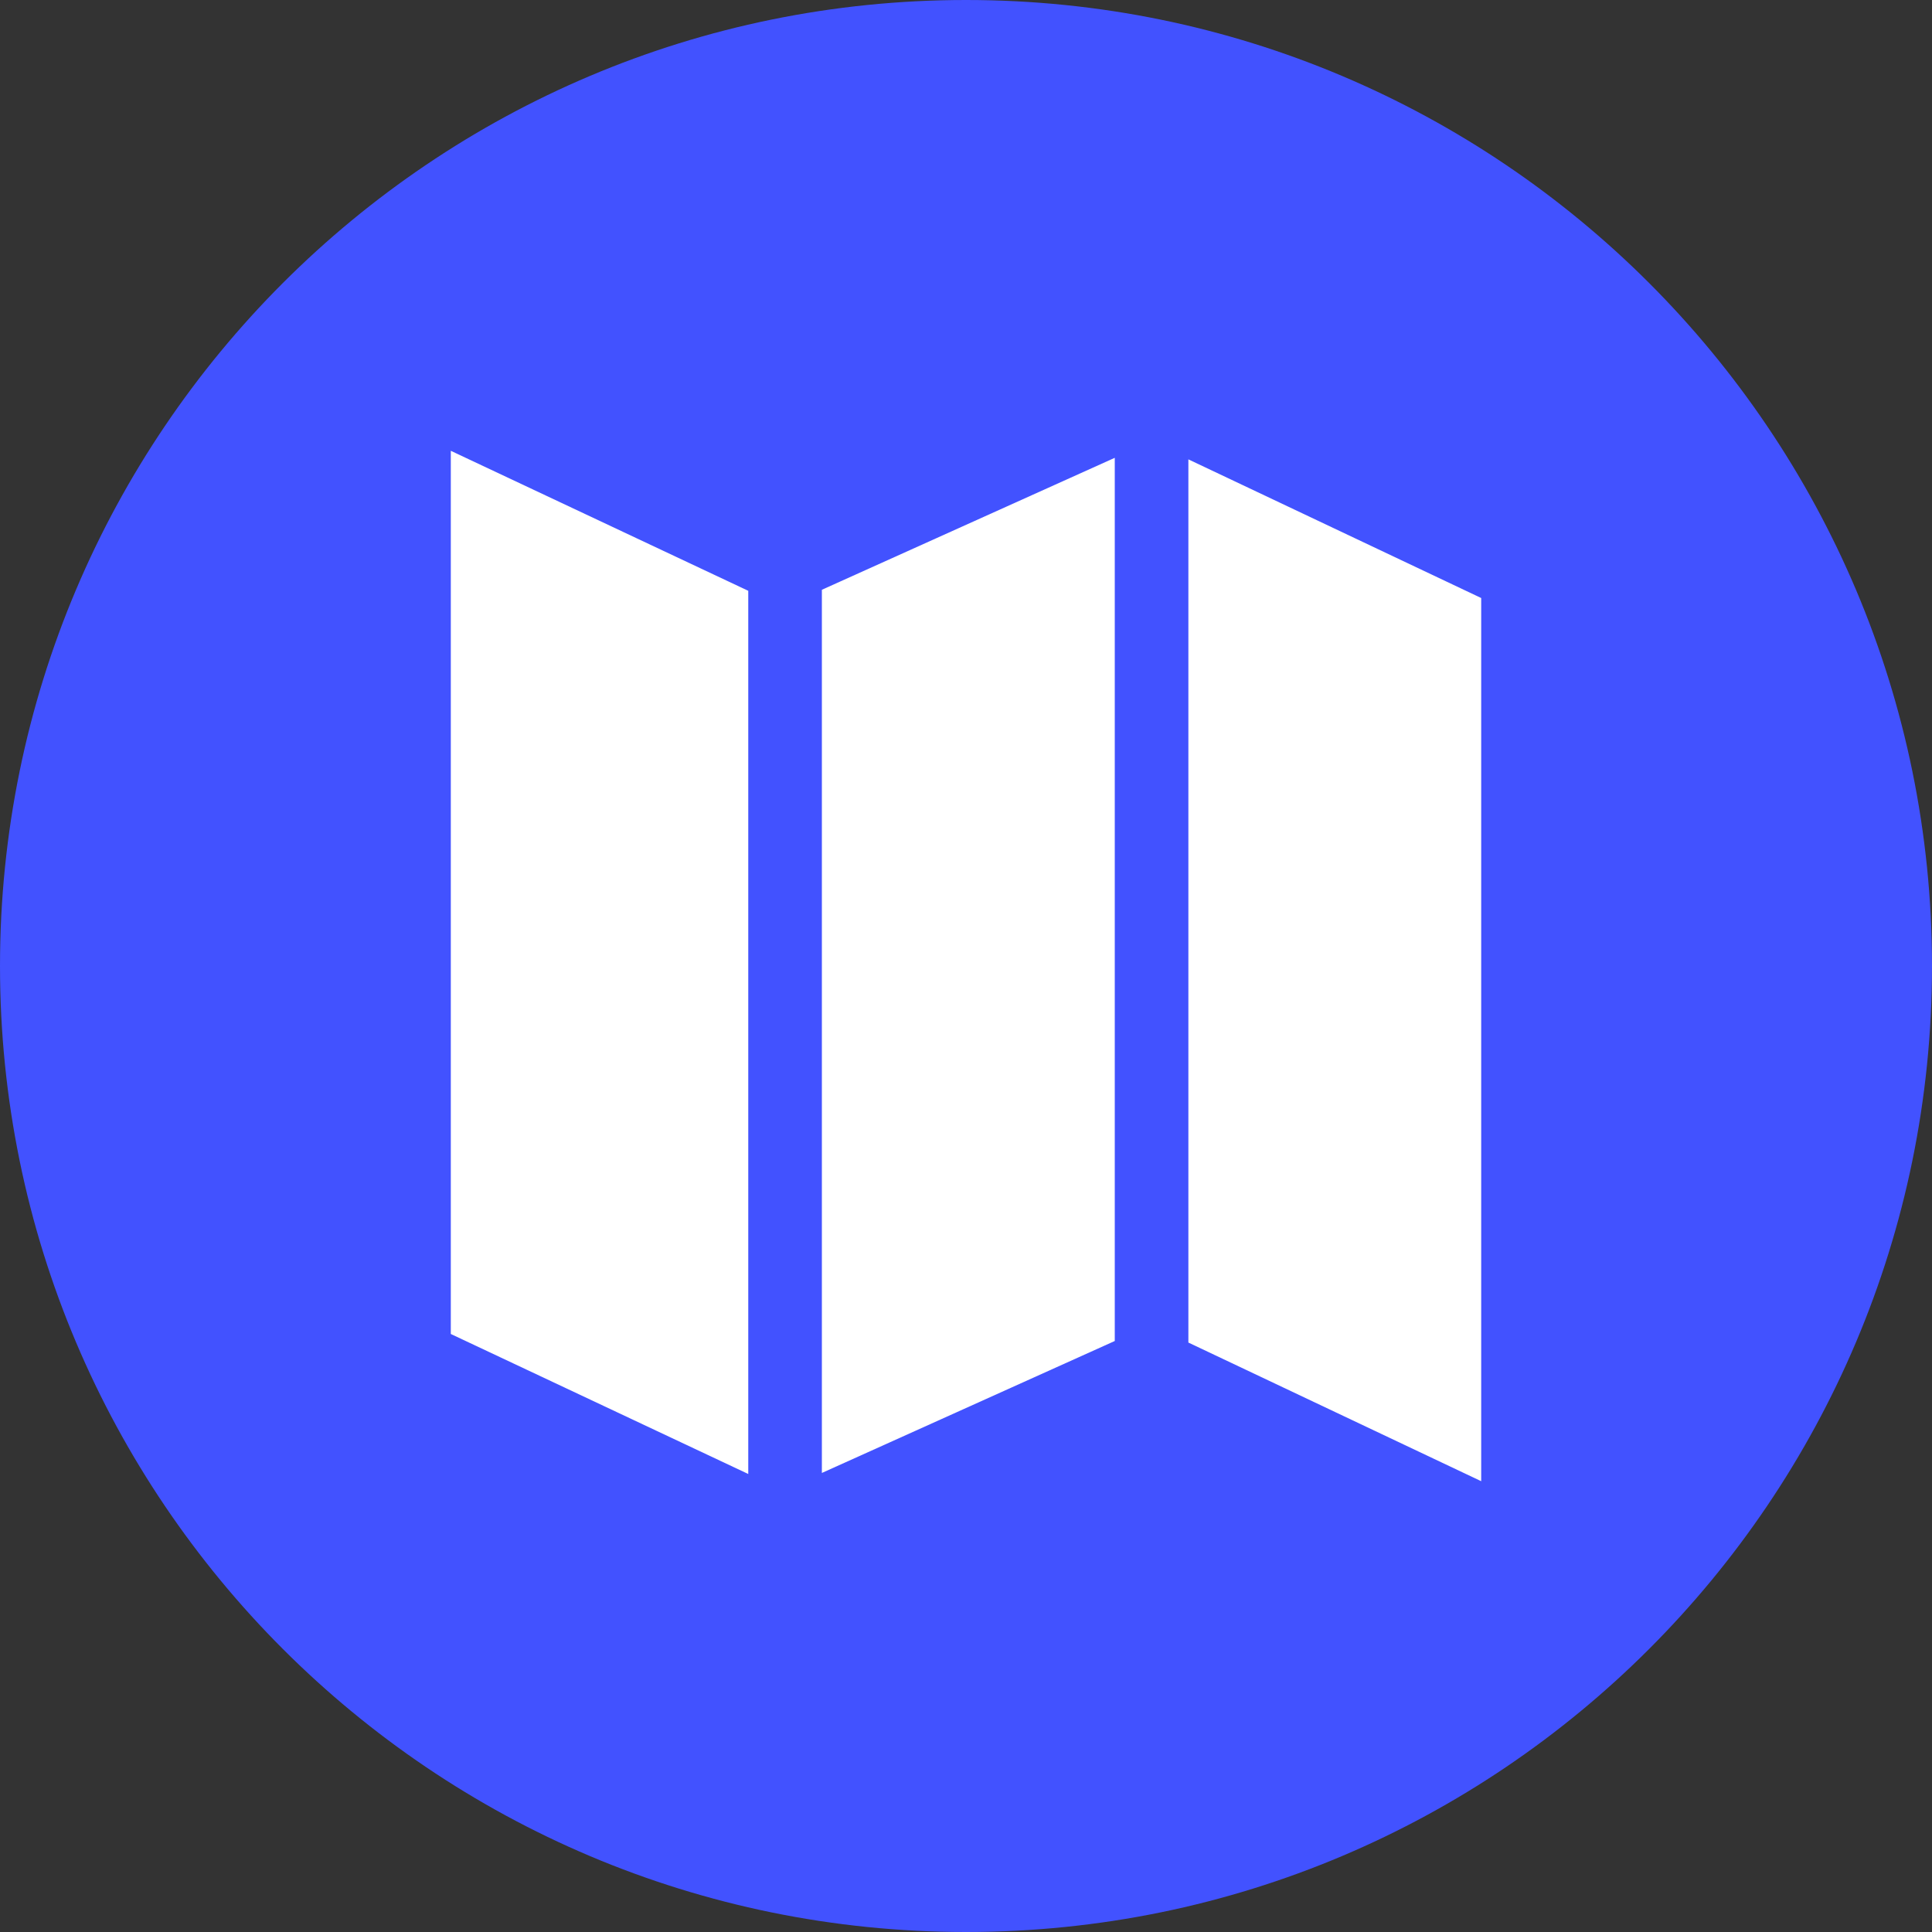 <svg width="30" height="30" viewBox="0 0 30 30" fill="none" xmlns="http://www.w3.org/2000/svg">
<rect x="0" y="0" width="30" height="30" fill="#333333" stroke="none"/>
<path fill-rule="evenodd" clip-rule="evenodd" d="M15 30C23.284 30 30 23.284 30 15C30 6.716 23.284 0 15 0C6.716 0 0 6.716 0 15C0 23.284 6.716 30 15 30Z" fill="#4252FF"/>
<path fill-rule="evenodd" clip-rule="evenodd" d="M11.619 9.174L7 7V20.714L11.619 22.888V9.174ZM12.762 22.872L17.31 20.823V7.109L12.762 9.158V22.872ZM23 23L18.453 20.847V7.133L23 9.286V23Z" fill="white"/>
</svg>

